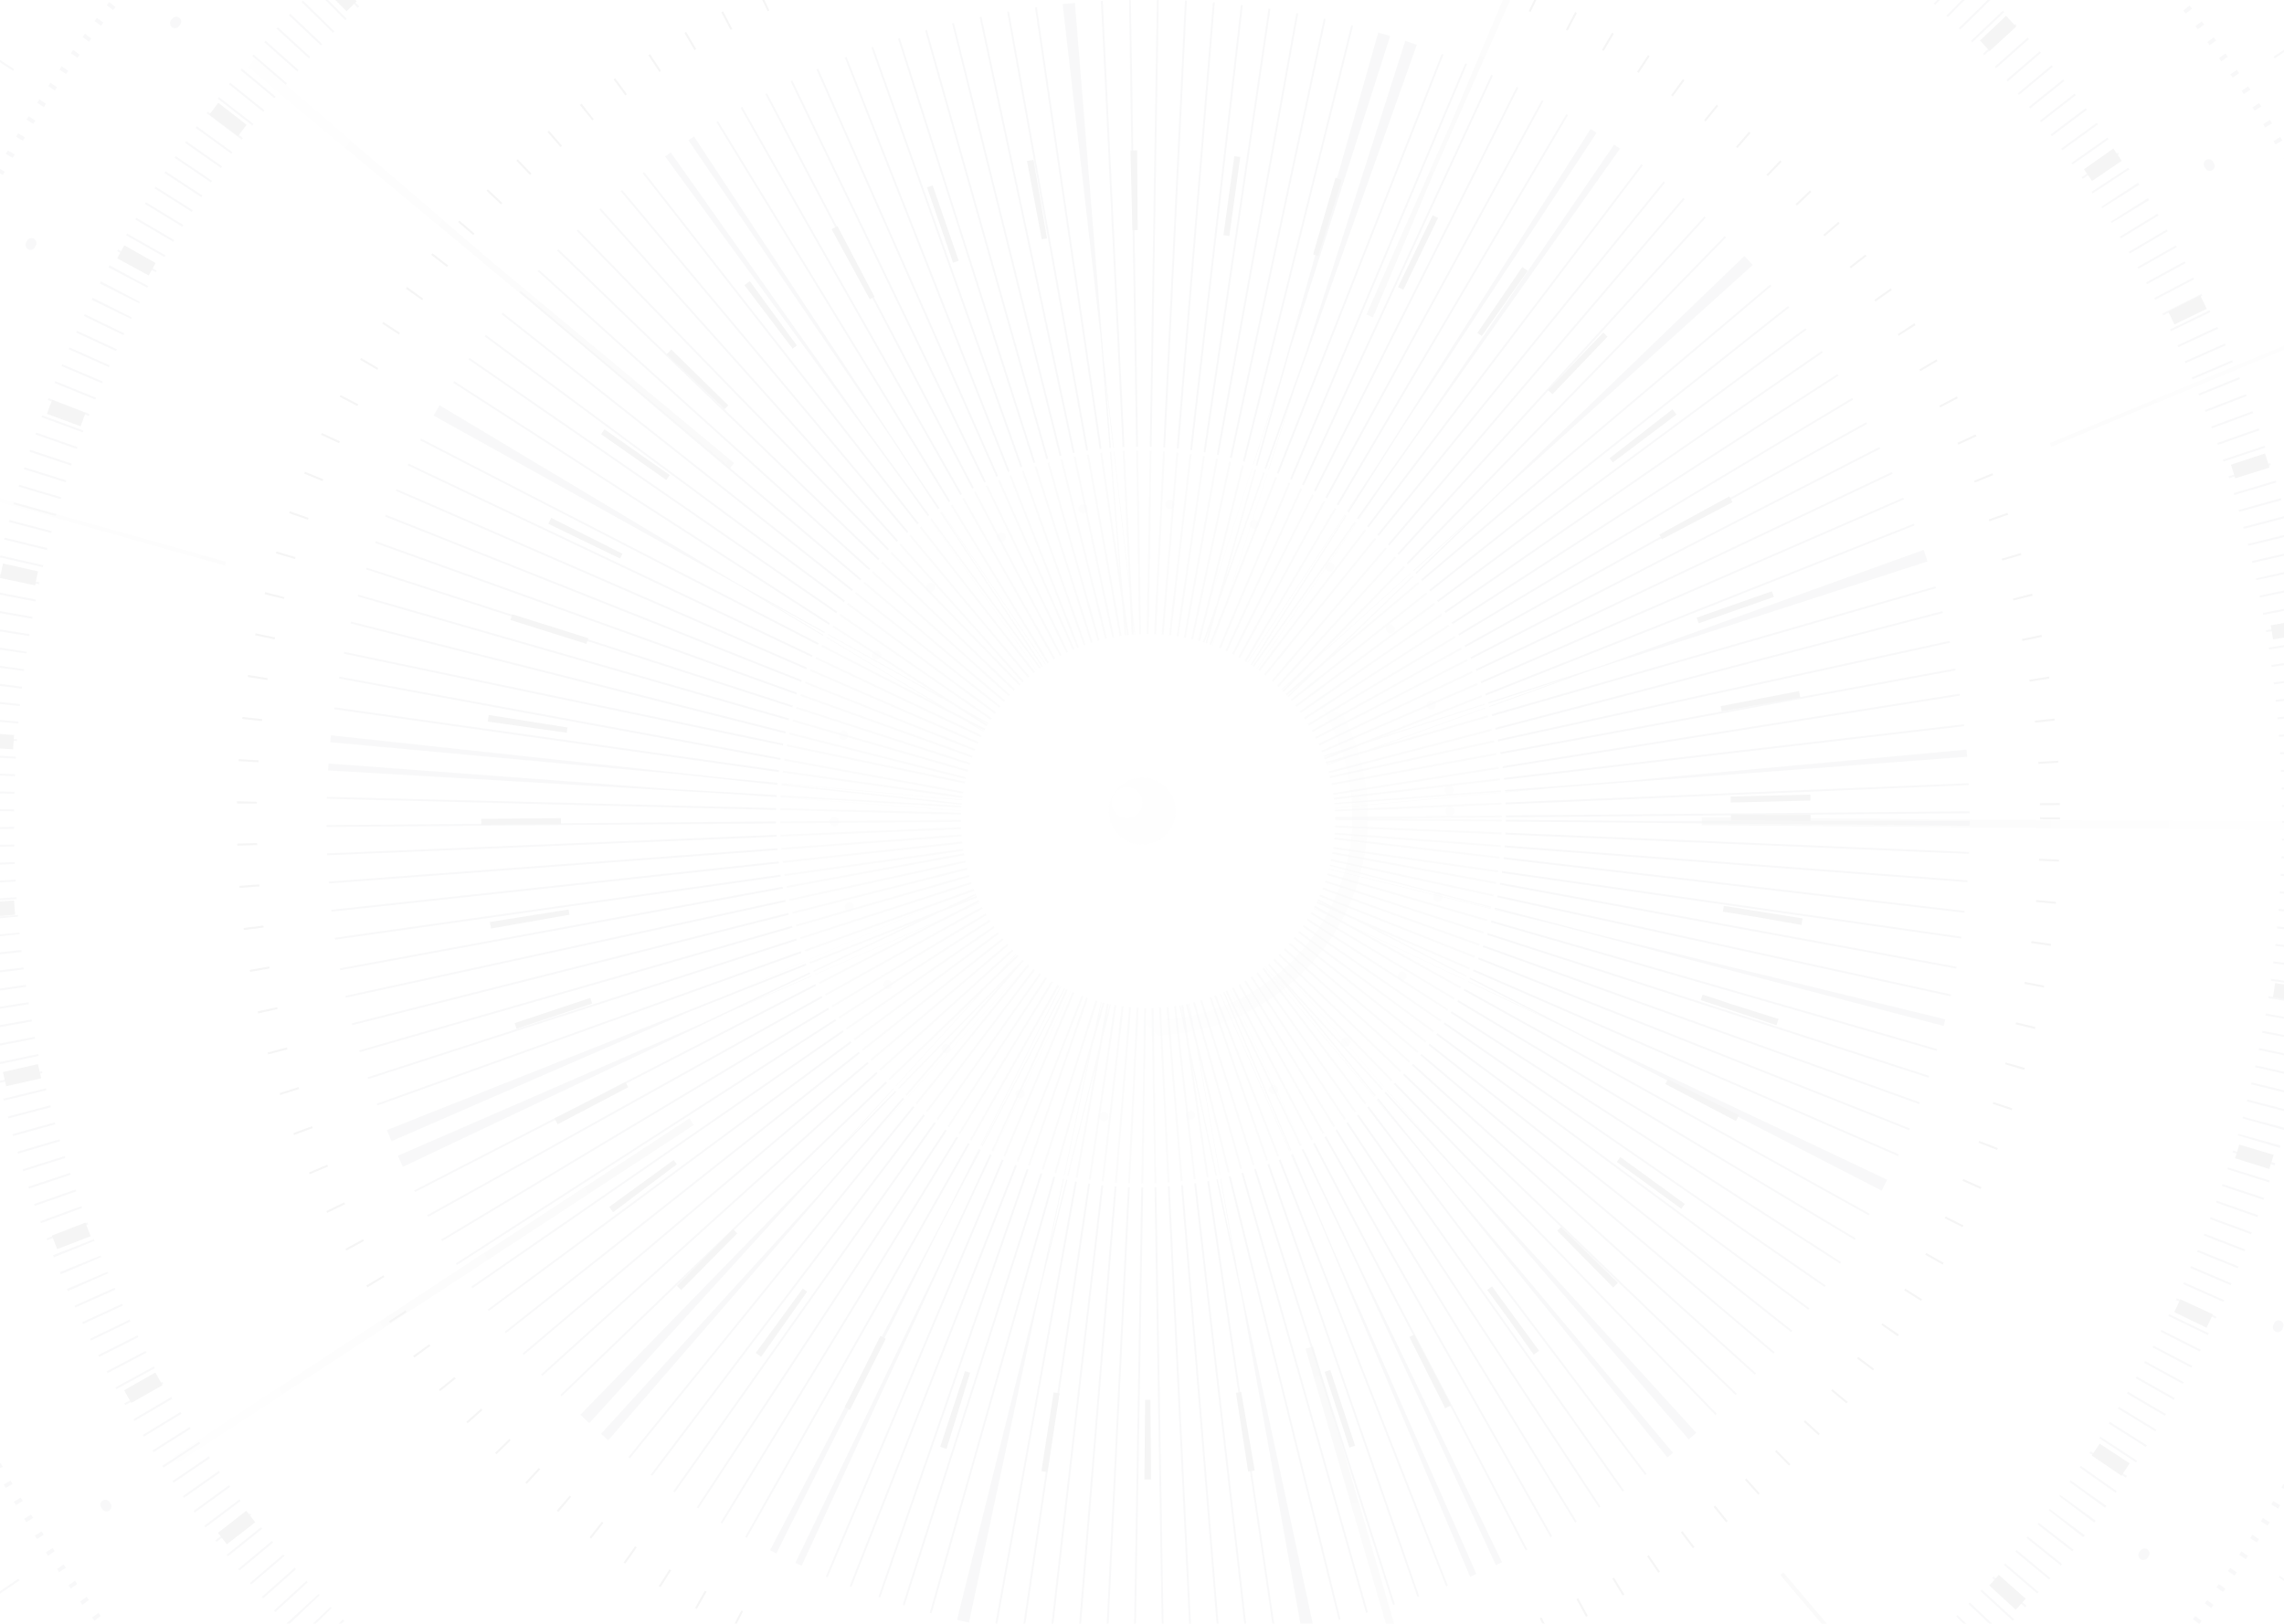 <svg width="1440" height="1024" viewBox="0 0 1440 1024" fill="none" xmlns="http://www.w3.org/2000/svg">
<g opacity="0.04">
<g filter="url(#filter0_i_362_1486)">
<circle cx="720.063" cy="511.462" r="728.841" stroke="#4E5965" stroke-width="27.701" stroke-miterlimit="16" stroke-linejoin="round" stroke-dasharray="1.26 10.05 1.26 10.05"/>
</g>
<g filter="url(#filter1_i_362_1486)">
<circle cx="720.064" cy="511.462" r="317.988" stroke="#4E5965" stroke-width="400" stroke-miterlimit="16" stroke-linejoin="round" stroke-dasharray="1.2 10 1.2 10"/>
</g>
<g filter="url(#filter2_i_362_1486)">
<circle cx="720.064" cy="511.462" r="831.554" stroke="#4E5965" stroke-width="5.027" stroke-miterlimit="16" stroke-linejoin="round" stroke-dasharray="2.51 10.05 2.51 10.05"/>
</g>
<g filter="url(#filter3_dd_362_1486)">
<ellipse cx="719.36" cy="511.462" rx="230.049" ry="233.567" fill="white" fill-opacity="0.4"/>
<path d="M948.153 511.462C948.153 639.781 845.701 743.772 719.36 743.772C593.019 743.772 490.568 639.781 490.568 511.462C490.568 383.142 593.02 279.152 719.36 279.152C845.701 279.152 948.153 383.142 948.153 511.462Z" stroke="white" stroke-width="2.513"/>
</g>
<g filter="url(#filter4_i_362_1486)">
<circle cx="720.064" cy="511.462" r="393.968" stroke="black" stroke-width="50.269" stroke-miterlimit="16" stroke-linejoin="round" stroke-dasharray="3.77 57.81 3.77 57.81"/>
</g>
<circle opacity="0.9" cx="720.064" cy="511.462" r="1006.03" stroke="black" stroke-width="20.108" stroke-miterlimit="16" stroke-linejoin="round" stroke-dasharray="1.26 1027.32 1.26 1027.32"/>
<g filter="url(#filter5_i_362_1486)">
<circle cx="720.064" cy="511.462" r="610.65" stroke="url(#paint0_radial_362_1486)" stroke-width="527.824" stroke-miterlimit="16" stroke-linejoin="round" stroke-dasharray="5.03 775.98 5.03 775.98"/>
</g>
<g filter="url(#filter6_i_362_1486)">
<circle cx="720.026" cy="512.026" r="1077.78" transform="rotate(-23.08 720.026 512.026)" stroke="url(#paint1_radial_362_1486)" stroke-width="931.597" stroke-miterlimit="16" stroke-linejoin="round" stroke-dasharray="2.51 1369.58 2.51 1369.58"/>
</g>
<g filter="url(#filter7_i_362_1486)">
<circle cx="719.364" cy="511.246" r="1003.43" transform="rotate(-23.059 719.364 511.246)" stroke="black" stroke-width="27.648" stroke-miterlimit="16" stroke-linejoin="round" stroke-dasharray="2.51 775.98 2.51 775.98"/>
</g>
<g filter="url(#filter8_i_362_1486)">
<circle cx="720.063" cy="511.462" r="728.841" stroke="black" stroke-width="22.621" stroke-miterlimit="16" stroke-linejoin="round" stroke-dasharray="9.17 96.91 9.17 96.91"/>
</g>
<g filter="url(#filter9_i_362_1486)">
<circle cx="720.064" cy="511.462" r="568.44" stroke="black" stroke-width="12.545" stroke-miterlimit="16" stroke-linejoin="round" stroke-dasharray="1.26 25.13 1.26 25.13"/>
</g>
<circle opacity="0.2" cx="720.064" cy="511.462" r="627.535" transform="rotate(-180 720.064 511.462)" stroke="url(#paint2_angular_362_1486)" stroke-width="30.161" stroke-miterlimit="16" stroke-linejoin="round"/>
<g opacity="0.2" filter="url(#filter10_i_362_1486)">
<ellipse cx="720.302" cy="511.164" rx="133.728" ry="133.728" transform="rotate(120 720.302 511.164)" stroke="url(#paint3_radial_362_1486)" stroke-width="10.047" stroke-miterlimit="16" stroke-linejoin="round"/>
</g>
<ellipse opacity="0.2" cx="719.757" cy="511.156" rx="984.92" ry="984.92" transform="rotate(-150 719.757 511.156)" stroke="url(#paint4_angular_362_1486)" stroke-width="6.329" stroke-miterlimit="16" stroke-linejoin="round"/>
<circle cx="720.064" cy="511.462" r="786.529" stroke="#4E5965" stroke-width="6.284" stroke-miterlimit="16" stroke-linecap="round" stroke-linejoin="round" stroke-dasharray="1.26 165.89 1.26 165.89"/>
<circle opacity="0.3" cx="720.064" cy="511.462" r="194.17" stroke="#4E5965" stroke-width="5.717" stroke-miterlimit="16" stroke-linecap="round" stroke-linejoin="round" stroke-dasharray="0.25 54.6 0.25 54.6"/>
<g filter="url(#filter11_i_362_1486)">
<circle cx="720.064" cy="511.462" r="865.323" stroke="#4E5965" stroke-width="15.081" stroke-miterlimit="16" stroke-linejoin="round" stroke-dasharray="1.26 55.3 1.26 55.3"/>
</g>
<circle cx="720.063" cy="511.462" r="21.105" fill="url(#paint5_radial_362_1486)"/>
</g>
<defs>
<filter id="filter0_i_362_1486" x="-22.628" y="-231.23" width="1489.15" height="1489.15" filterUnits="userSpaceOnUse" color-interpolation-filters="sRGB">
<feFlood flood-opacity="0" result="BackgroundImageFix"/>
<feBlend mode="normal" in="SourceGraphic" in2="BackgroundImageFix" result="shape"/>
<feColorMatrix in="SourceAlpha" type="matrix" values="0 0 0 0 0 0 0 0 0 0 0 0 0 0 0 0 0 0 127 0" result="hardAlpha"/>
<feOffset dx="3.77" dy="6.284"/>
<feGaussianBlur stdDeviation="1.885"/>
<feComposite in2="hardAlpha" operator="arithmetic" k2="-1" k3="1"/>
<feColorMatrix type="matrix" values="0 0 0 0 0 0 0 0 0 0 0 0 0 0 0 0 0 0 0.46 0"/>
<feBlend mode="normal" in2="shape" result="effect1_innerShadow_362_1486"/>
</filter>
<filter id="filter1_i_362_1486" x="202.075" y="-6.526" width="1039.75" height="1039.75" filterUnits="userSpaceOnUse" color-interpolation-filters="sRGB">
<feFlood flood-opacity="0" result="BackgroundImageFix"/>
<feBlend mode="normal" in="SourceGraphic" in2="BackgroundImageFix" result="shape"/>
<feColorMatrix in="SourceAlpha" type="matrix" values="0 0 0 0 0 0 0 0 0 0 0 0 0 0 0 0 0 0 127 0" result="hardAlpha"/>
<feOffset dx="3.77" dy="6.284"/>
<feGaussianBlur stdDeviation="1.885"/>
<feComposite in2="hardAlpha" operator="arithmetic" k2="-1" k3="1"/>
<feColorMatrix type="matrix" values="0 0 0 0 0 0 0 0 0 0 0 0 0 0 0 0 0 0 0.46 0"/>
<feBlend mode="normal" in2="shape" result="effect1_innerShadow_362_1486"/>
</filter>
<filter id="filter2_i_362_1486" x="-114.004" y="-322.605" width="1671.9" height="1671.9" filterUnits="userSpaceOnUse" color-interpolation-filters="sRGB">
<feFlood flood-opacity="0" result="BackgroundImageFix"/>
<feBlend mode="normal" in="SourceGraphic" in2="BackgroundImageFix" result="shape"/>
<feColorMatrix in="SourceAlpha" type="matrix" values="0 0 0 0 0 0 0 0 0 0 0 0 0 0 0 0 0 0 127 0" result="hardAlpha"/>
<feOffset dx="3.77" dy="6.284"/>
<feGaussianBlur stdDeviation="1.885"/>
<feComposite in2="hardAlpha" operator="arithmetic" k2="-1" k3="1"/>
<feColorMatrix type="matrix" values="0 0 0 0 0 0 0 0 0 0 0 0 0 0 0 0 0 0 0.46 0"/>
<feBlend mode="normal" in2="shape" result="effect1_innerShadow_362_1486"/>
</filter>
<filter id="filter3_dd_362_1486" x="446.582" y="238.937" width="560.636" height="567.671" filterUnits="userSpaceOnUse" color-interpolation-filters="sRGB">
<feFlood flood-opacity="0" result="BackgroundImageFix"/>
<feColorMatrix in="SourceAlpha" type="matrix" values="0 0 0 0 0 0 0 0 0 0 0 0 0 0 0 0 0 0 127 0" result="hardAlpha"/>
<feOffset dx="7.54" dy="11.31"/>
<feGaussianBlur stdDeviation="25.134"/>
<feColorMatrix type="matrix" values="0 0 0 0 0.688 0 0 0 0 0.688 0 0 0 0 0.688 0 0 0 0.7 0"/>
<feBlend mode="normal" in2="BackgroundImageFix" result="effect1_dropShadow_362_1486"/>
<feColorMatrix in="SourceAlpha" type="matrix" values="0 0 0 0 0 0 0 0 0 0 0 0 0 0 0 0 0 0 127 0" result="hardAlpha"/>
<feOffset dx="-7.54" dy="-7.54"/>
<feGaussianBlur stdDeviation="10.054"/>
<feColorMatrix type="matrix" values="0 0 0 0 1 0 0 0 0 1 0 0 0 0 1 0 0 0 0.6 0"/>
<feBlend mode="normal" in2="effect1_dropShadow_362_1486" result="effect2_dropShadow_362_1486"/>
<feBlend mode="normal" in="SourceGraphic" in2="effect2_dropShadow_362_1486" result="shape"/>
</filter>
<filter id="filter4_i_362_1486" x="300.961" y="92.359" width="840.62" height="840.62" filterUnits="userSpaceOnUse" color-interpolation-filters="sRGB">
<feFlood flood-opacity="0" result="BackgroundImageFix"/>
<feBlend mode="normal" in="SourceGraphic" in2="BackgroundImageFix" result="shape"/>
<feColorMatrix in="SourceAlpha" type="matrix" values="0 0 0 0 0 0 0 0 0 0 0 0 0 0 0 0 0 0 127 0" result="hardAlpha"/>
<feOffset dx="2.415" dy="2.415"/>
<feGaussianBlur stdDeviation="2.415"/>
<feComposite in2="hardAlpha" operator="arithmetic" k2="-1" k3="1"/>
<feColorMatrix type="matrix" values="0 0 0 0 0 0 0 0 0 0 0 0 0 0 0 0 0 0 0.195 0"/>
<feBlend mode="normal" in2="shape" result="effect1_innerShadow_362_1486"/>
</filter>
<filter id="filter5_i_362_1486" x="-154.499" y="-363.1" width="1755.29" height="1755.29" filterUnits="userSpaceOnUse" color-interpolation-filters="sRGB">
<feFlood flood-opacity="0" result="BackgroundImageFix"/>
<feBlend mode="normal" in="SourceGraphic" in2="BackgroundImageFix" result="shape"/>
<feColorMatrix in="SourceAlpha" type="matrix" values="0 0 0 0 0 0 0 0 0 0 0 0 0 0 0 0 0 0 127 0" result="hardAlpha"/>
<feOffset dx="6.168" dy="6.168"/>
<feGaussianBlur stdDeviation="6.168"/>
<feComposite in2="hardAlpha" operator="arithmetic" k2="-1" k3="1"/>
<feColorMatrix type="matrix" values="0 0 0 0 0 0 0 0 0 0 0 0 0 0 0 0 0 0 0.195 0"/>
<feBlend mode="normal" in2="shape" result="effect1_innerShadow_362_1486"/>
</filter>
<filter id="filter6_i_362_1486" x="-712.379" y="-920.379" width="2875.7" height="2875.7" filterUnits="userSpaceOnUse" color-interpolation-filters="sRGB">
<feFlood flood-opacity="0" result="BackgroundImageFix"/>
<feBlend mode="normal" in="SourceGraphic" in2="BackgroundImageFix" result="shape"/>
<feColorMatrix in="SourceAlpha" type="matrix" values="0 0 0 0 0 0 0 0 0 0 0 0 0 0 0 0 0 0 127 0" result="hardAlpha"/>
<feOffset dx="10.886" dy="10.886"/>
<feGaussianBlur stdDeviation="10.886"/>
<feComposite in2="hardAlpha" operator="arithmetic" k2="-1" k3="1"/>
<feColorMatrix type="matrix" values="0 0 0 0 0 0 0 0 0 0 0 0 0 0 0 0 0 0 0.195 0"/>
<feBlend mode="normal" in2="shape" result="effect1_innerShadow_362_1486"/>
</filter>
<filter id="filter7_i_362_1486" x="-224.689" y="-432.807" width="1894.27" height="1894.28" filterUnits="userSpaceOnUse" color-interpolation-filters="sRGB">
<feFlood flood-opacity="0" result="BackgroundImageFix"/>
<feBlend mode="normal" in="SourceGraphic" in2="BackgroundImageFix" result="shape"/>
<feColorMatrix in="SourceAlpha" type="matrix" values="0 0 0 0 0 0 0 0 0 0 0 0 0 0 0 0 0 0 127 0" result="hardAlpha"/>
<feOffset dx="6.168" dy="6.168"/>
<feGaussianBlur stdDeviation="6.168"/>
<feComposite in2="hardAlpha" operator="arithmetic" k2="-1" k3="1"/>
<feColorMatrix type="matrix" values="0 0 0 0 0 0 0 0 0 0 0 0 0 0 0 0 0 0 0.195 0"/>
<feBlend mode="normal" in2="shape" result="effect1_innerShadow_362_1486"/>
</filter>
<filter id="filter8_i_362_1486" x="-20.088" y="-228.689" width="1484.71" height="1484.71" filterUnits="userSpaceOnUse" color-interpolation-filters="sRGB">
<feFlood flood-opacity="0" result="BackgroundImageFix"/>
<feBlend mode="normal" in="SourceGraphic" in2="BackgroundImageFix" result="shape"/>
<feColorMatrix in="SourceAlpha" type="matrix" values="0 0 0 0 0 0 0 0 0 0 0 0 0 0 0 0 0 0 127 0" result="hardAlpha"/>
<feOffset dx="4.406" dy="4.406"/>
<feGaussianBlur stdDeviation="4.406"/>
<feComposite in2="hardAlpha" operator="arithmetic" k2="-1" k3="1"/>
<feColorMatrix type="matrix" values="0 0 0 0 0 0 0 0 0 0 0 0 0 0 0 0 0 0 0.195 0"/>
<feBlend mode="normal" in2="shape" result="effect1_innerShadow_362_1486"/>
</filter>
<filter id="filter9_i_362_1486" x="145.352" y="-63.25" width="1153.4" height="1153.39" filterUnits="userSpaceOnUse" color-interpolation-filters="sRGB">
<feFlood flood-opacity="0" result="BackgroundImageFix"/>
<feBlend mode="normal" in="SourceGraphic" in2="BackgroundImageFix" result="shape"/>
<feColorMatrix in="SourceAlpha" type="matrix" values="0 0 0 0 0 0 0 0 0 0 0 0 0 0 0 0 0 0 127 0" result="hardAlpha"/>
<feOffset dx="3.971" dy="3.971"/>
<feGaussianBlur stdDeviation="3.971"/>
<feComposite in2="hardAlpha" operator="arithmetic" k2="-1" k3="1"/>
<feColorMatrix type="matrix" values="0 0 0 0 0 0 0 0 0 0 0 0 0 0 0 0 0 0 0.195 0"/>
<feBlend mode="normal" in2="shape" result="effect1_innerShadow_362_1486"/>
</filter>
<filter id="filter10_i_362_1486" x="581.527" y="372.389" width="281.077" height="281.077" filterUnits="userSpaceOnUse" color-interpolation-filters="sRGB">
<feFlood flood-opacity="0" result="BackgroundImageFix"/>
<feBlend mode="normal" in="SourceGraphic" in2="BackgroundImageFix" result="shape"/>
<feColorMatrix in="SourceAlpha" type="matrix" values="0 0 0 0 0 0 0 0 0 0 0 0 0 0 0 0 0 0 127 0" result="hardAlpha"/>
<feOffset dx="3.527" dy="3.527"/>
<feGaussianBlur stdDeviation="3.527"/>
<feComposite in2="hardAlpha" operator="arithmetic" k2="-1" k3="1"/>
<feColorMatrix type="matrix" values="0 0 0 0 0 0 0 0 0 0 0 0 0 0 0 0 0 0 0.195 0"/>
<feBlend mode="normal" in2="shape" result="effect1_innerShadow_362_1486"/>
</filter>
<filter id="filter11_i_362_1486" x="-152.799" y="-361.401" width="1749.5" height="1749.5" filterUnits="userSpaceOnUse" color-interpolation-filters="sRGB">
<feFlood flood-opacity="0" result="BackgroundImageFix"/>
<feBlend mode="normal" in="SourceGraphic" in2="BackgroundImageFix" result="shape"/>
<feColorMatrix in="SourceAlpha" type="matrix" values="0 0 0 0 0 0 0 0 0 0 0 0 0 0 0 0 0 0 127 0" result="hardAlpha"/>
<feOffset dx="3.77" dy="6.284"/>
<feGaussianBlur stdDeviation="1.885"/>
<feComposite in2="hardAlpha" operator="arithmetic" k2="-1" k3="1"/>
<feColorMatrix type="matrix" values="0 0 0 0 0 0 0 0 0 0 0 0 0 0 0 0 0 0 0.46 0"/>
<feBlend mode="normal" in2="shape" result="effect1_innerShadow_362_1486"/>
</filter>
<radialGradient id="paint0_radial_362_1486" cx="0" cy="0" r="1" gradientUnits="userSpaceOnUse" gradientTransform="translate(720.064 511.462) rotate(90) scale(823.815 757.658)">
<stop/>
<stop offset="1" stop-opacity="0"/>
</radialGradient>
<radialGradient id="paint1_radial_362_1486" cx="0" cy="0" r="1" gradientUnits="userSpaceOnUse" gradientTransform="translate(720.026 680.87) rotate(90) scale(1034.17 951.117)">
<stop/>
<stop offset="1" stop-opacity="0"/>
</radialGradient>
<radialGradient id="paint2_angular_362_1486" cx="0" cy="0" r="1" gradientUnits="userSpaceOnUse" gradientTransform="translate(720.064 511.462) rotate(90) scale(627.535)">
<stop/>
<stop offset="0.75" stop-opacity="0.03"/>
<stop offset="1" stop-opacity="0"/>
</radialGradient>
<radialGradient id="paint3_radial_362_1486" cx="0" cy="0" r="1" gradientUnits="userSpaceOnUse" gradientTransform="translate(720.302 409.306) rotate(90) scale(235.586 235.587)">
<stop/>
<stop offset="0.75" stop-opacity="0.12"/>
<stop offset="1" stop-opacity="0.23"/>
</radialGradient>
<radialGradient id="paint4_angular_362_1486" cx="0" cy="0" r="1" gradientUnits="userSpaceOnUse" gradientTransform="translate(719.757 511.157) rotate(90) scale(984.92 984.92)">
<stop stop-opacity="0.03"/>
<stop offset="0.094"/>
<stop offset="0.589" stop-opacity="0.03"/>
<stop offset="1" stop-opacity="0"/>
</radialGradient>
<radialGradient id="paint5_radial_362_1486" cx="0" cy="0" r="1" gradientUnits="userSpaceOnUse" gradientTransform="translate(710.566 506.186) rotate(36.384) scale(24.905)">
<stop stop-color="white"/>
<stop offset="1" stop-color="#DFDFDF"/>
</radialGradient>
</defs>
</svg>
